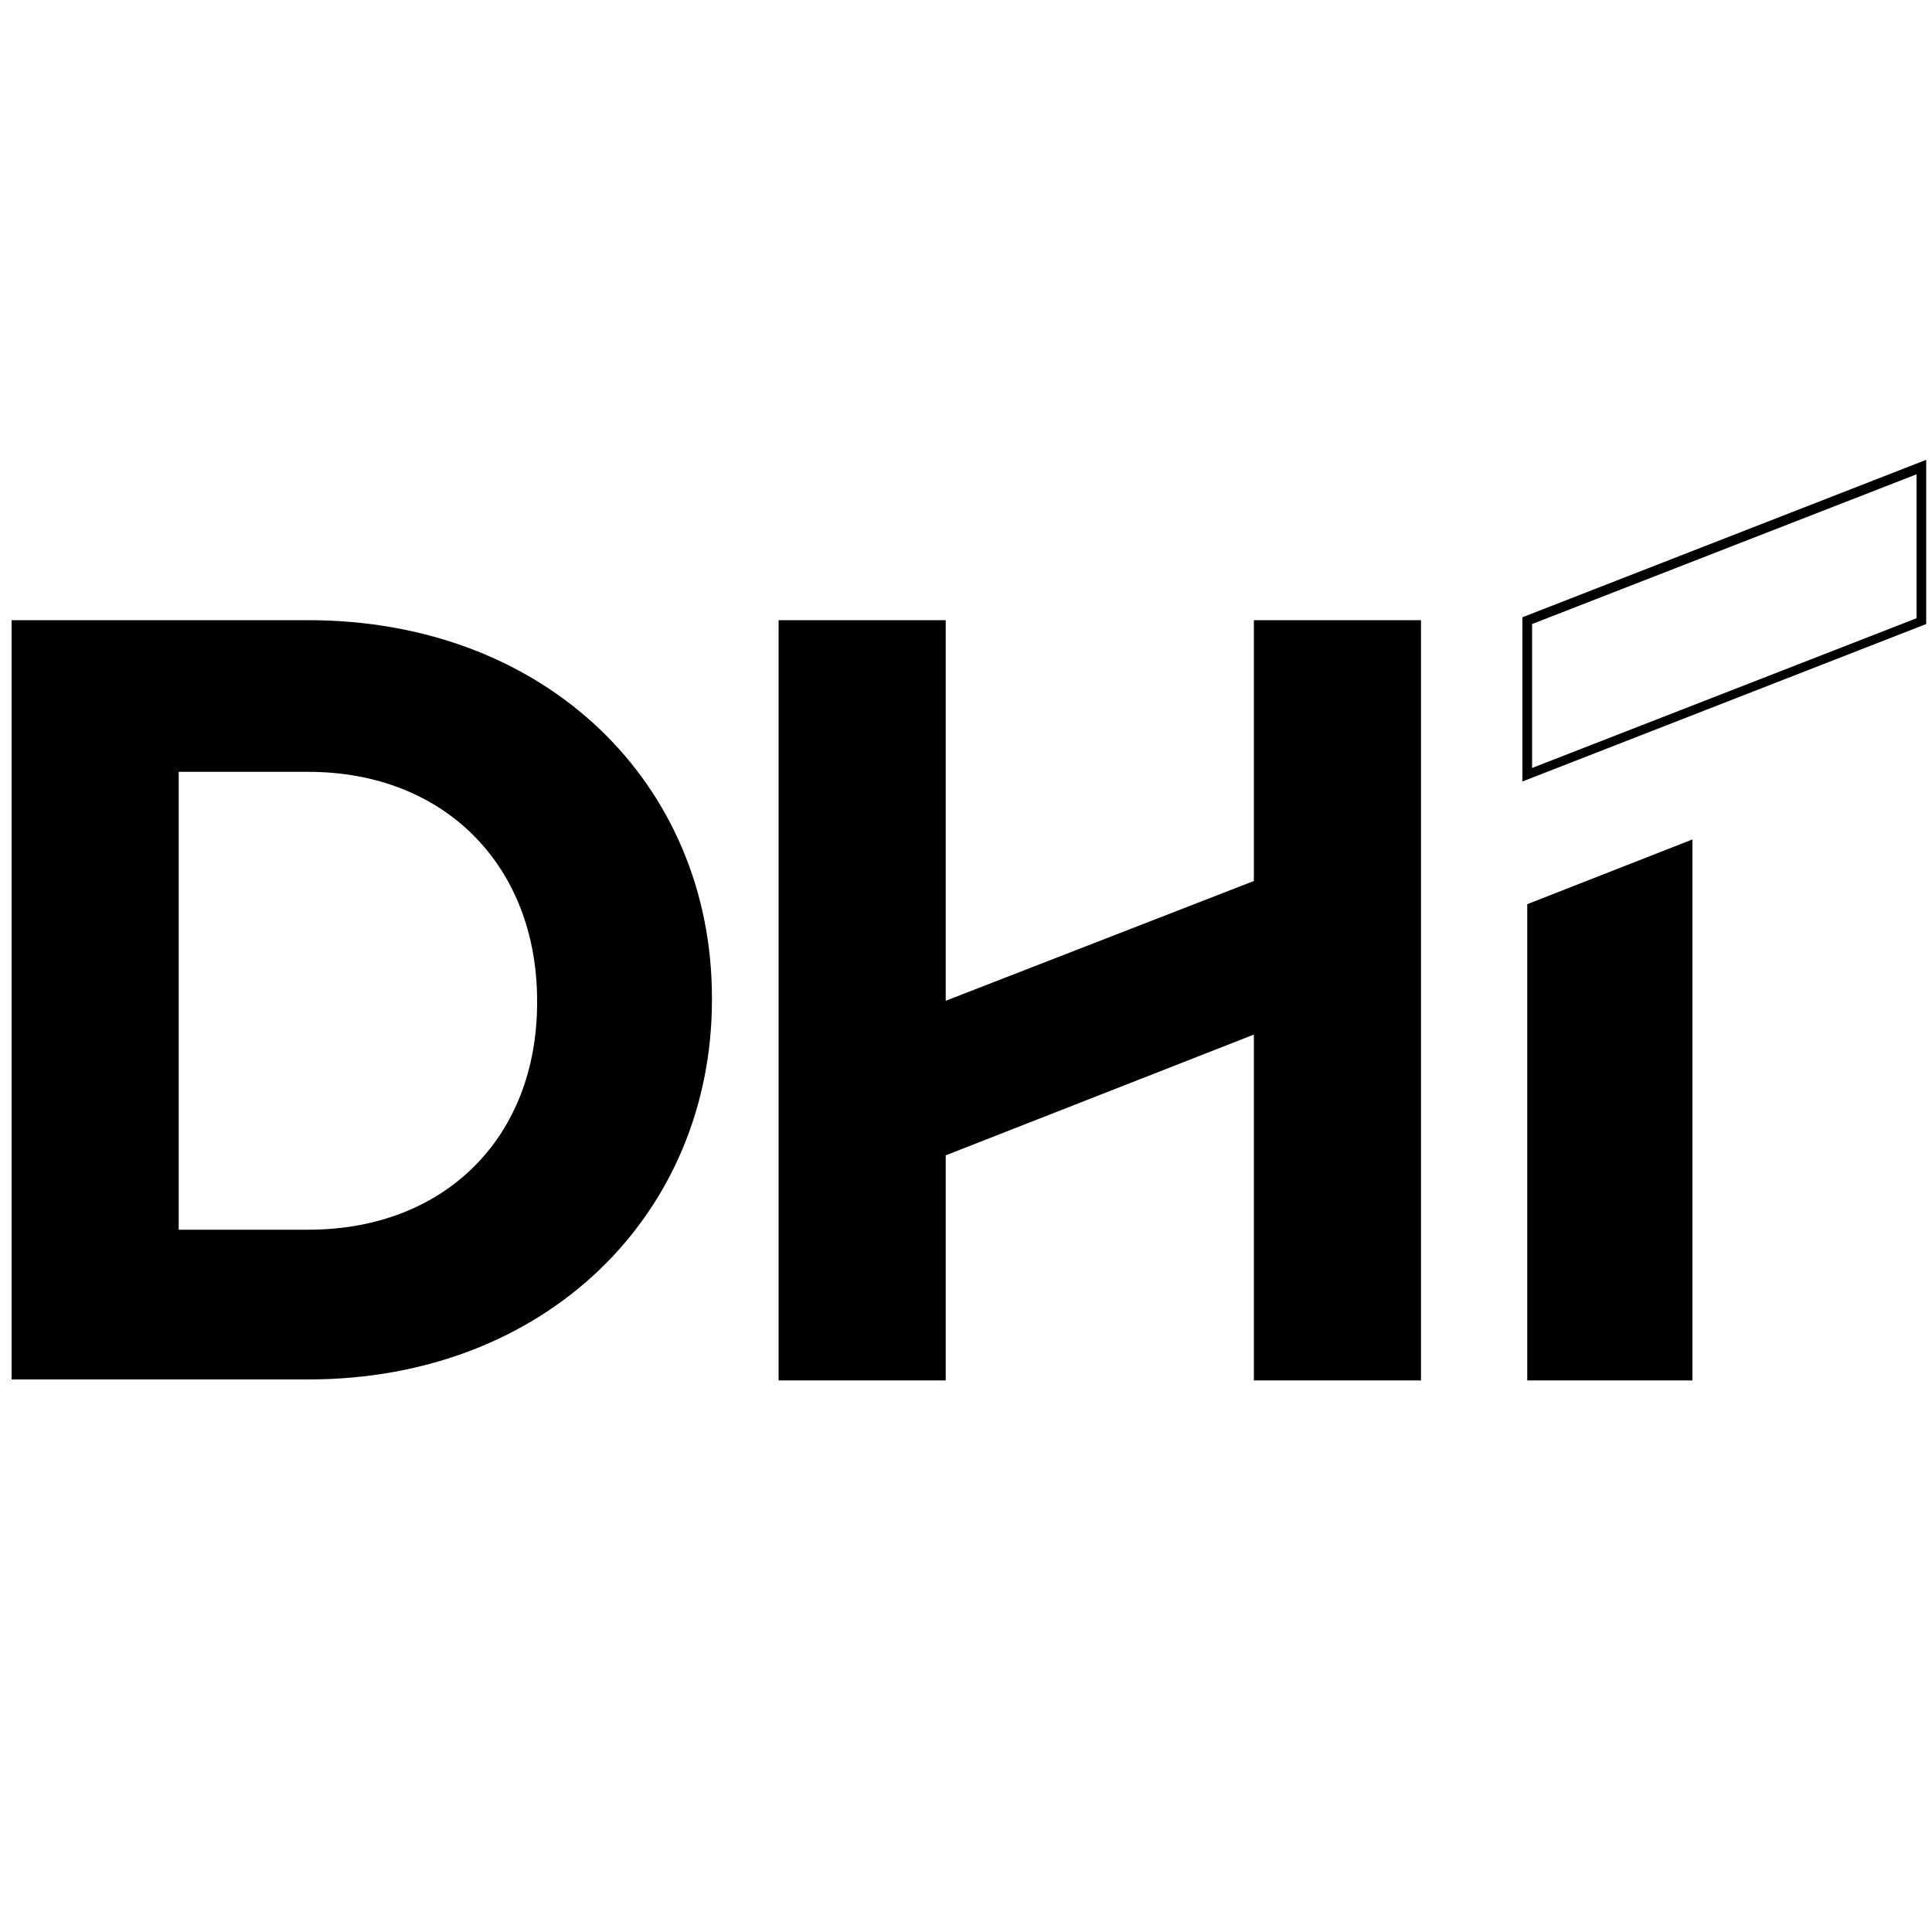 <!-- Generated by IcoMoon.io -->
<svg version="1.1" xmlns="http://www.w3.org/2000/svg" width="32" height="32" viewBox="0 0 32 32">
<title>dhi-neg-i</title>
<path d="M23.536 10.272h-2.768v4.32l-5.104 1.984v-6.304h-2.768v12.592h2.768v-3.728l5.104-2v5.728h2.768zM25.296 22.864h2.736v-8.96l-2.736 1.072zM5.104 10.272h-4.912v12.576h4.912c3.952 0 6.688-2.752 6.688-6.288v-0.032c0-3.536-2.736-6.256-6.688-6.256zM8.896 16.608c0 2.224-1.52 3.76-3.792 3.76h-2.144v-7.584h2.144c2.272 0 3.792 1.568 3.792 3.792v0.032zM25.216 12.944v-2.72l6.688-2.608v2.72l-6.688 2.608zM25.376 10.336v2.384l6.368-2.48v-2.384l-6.368 2.48z"></path>
</svg>

